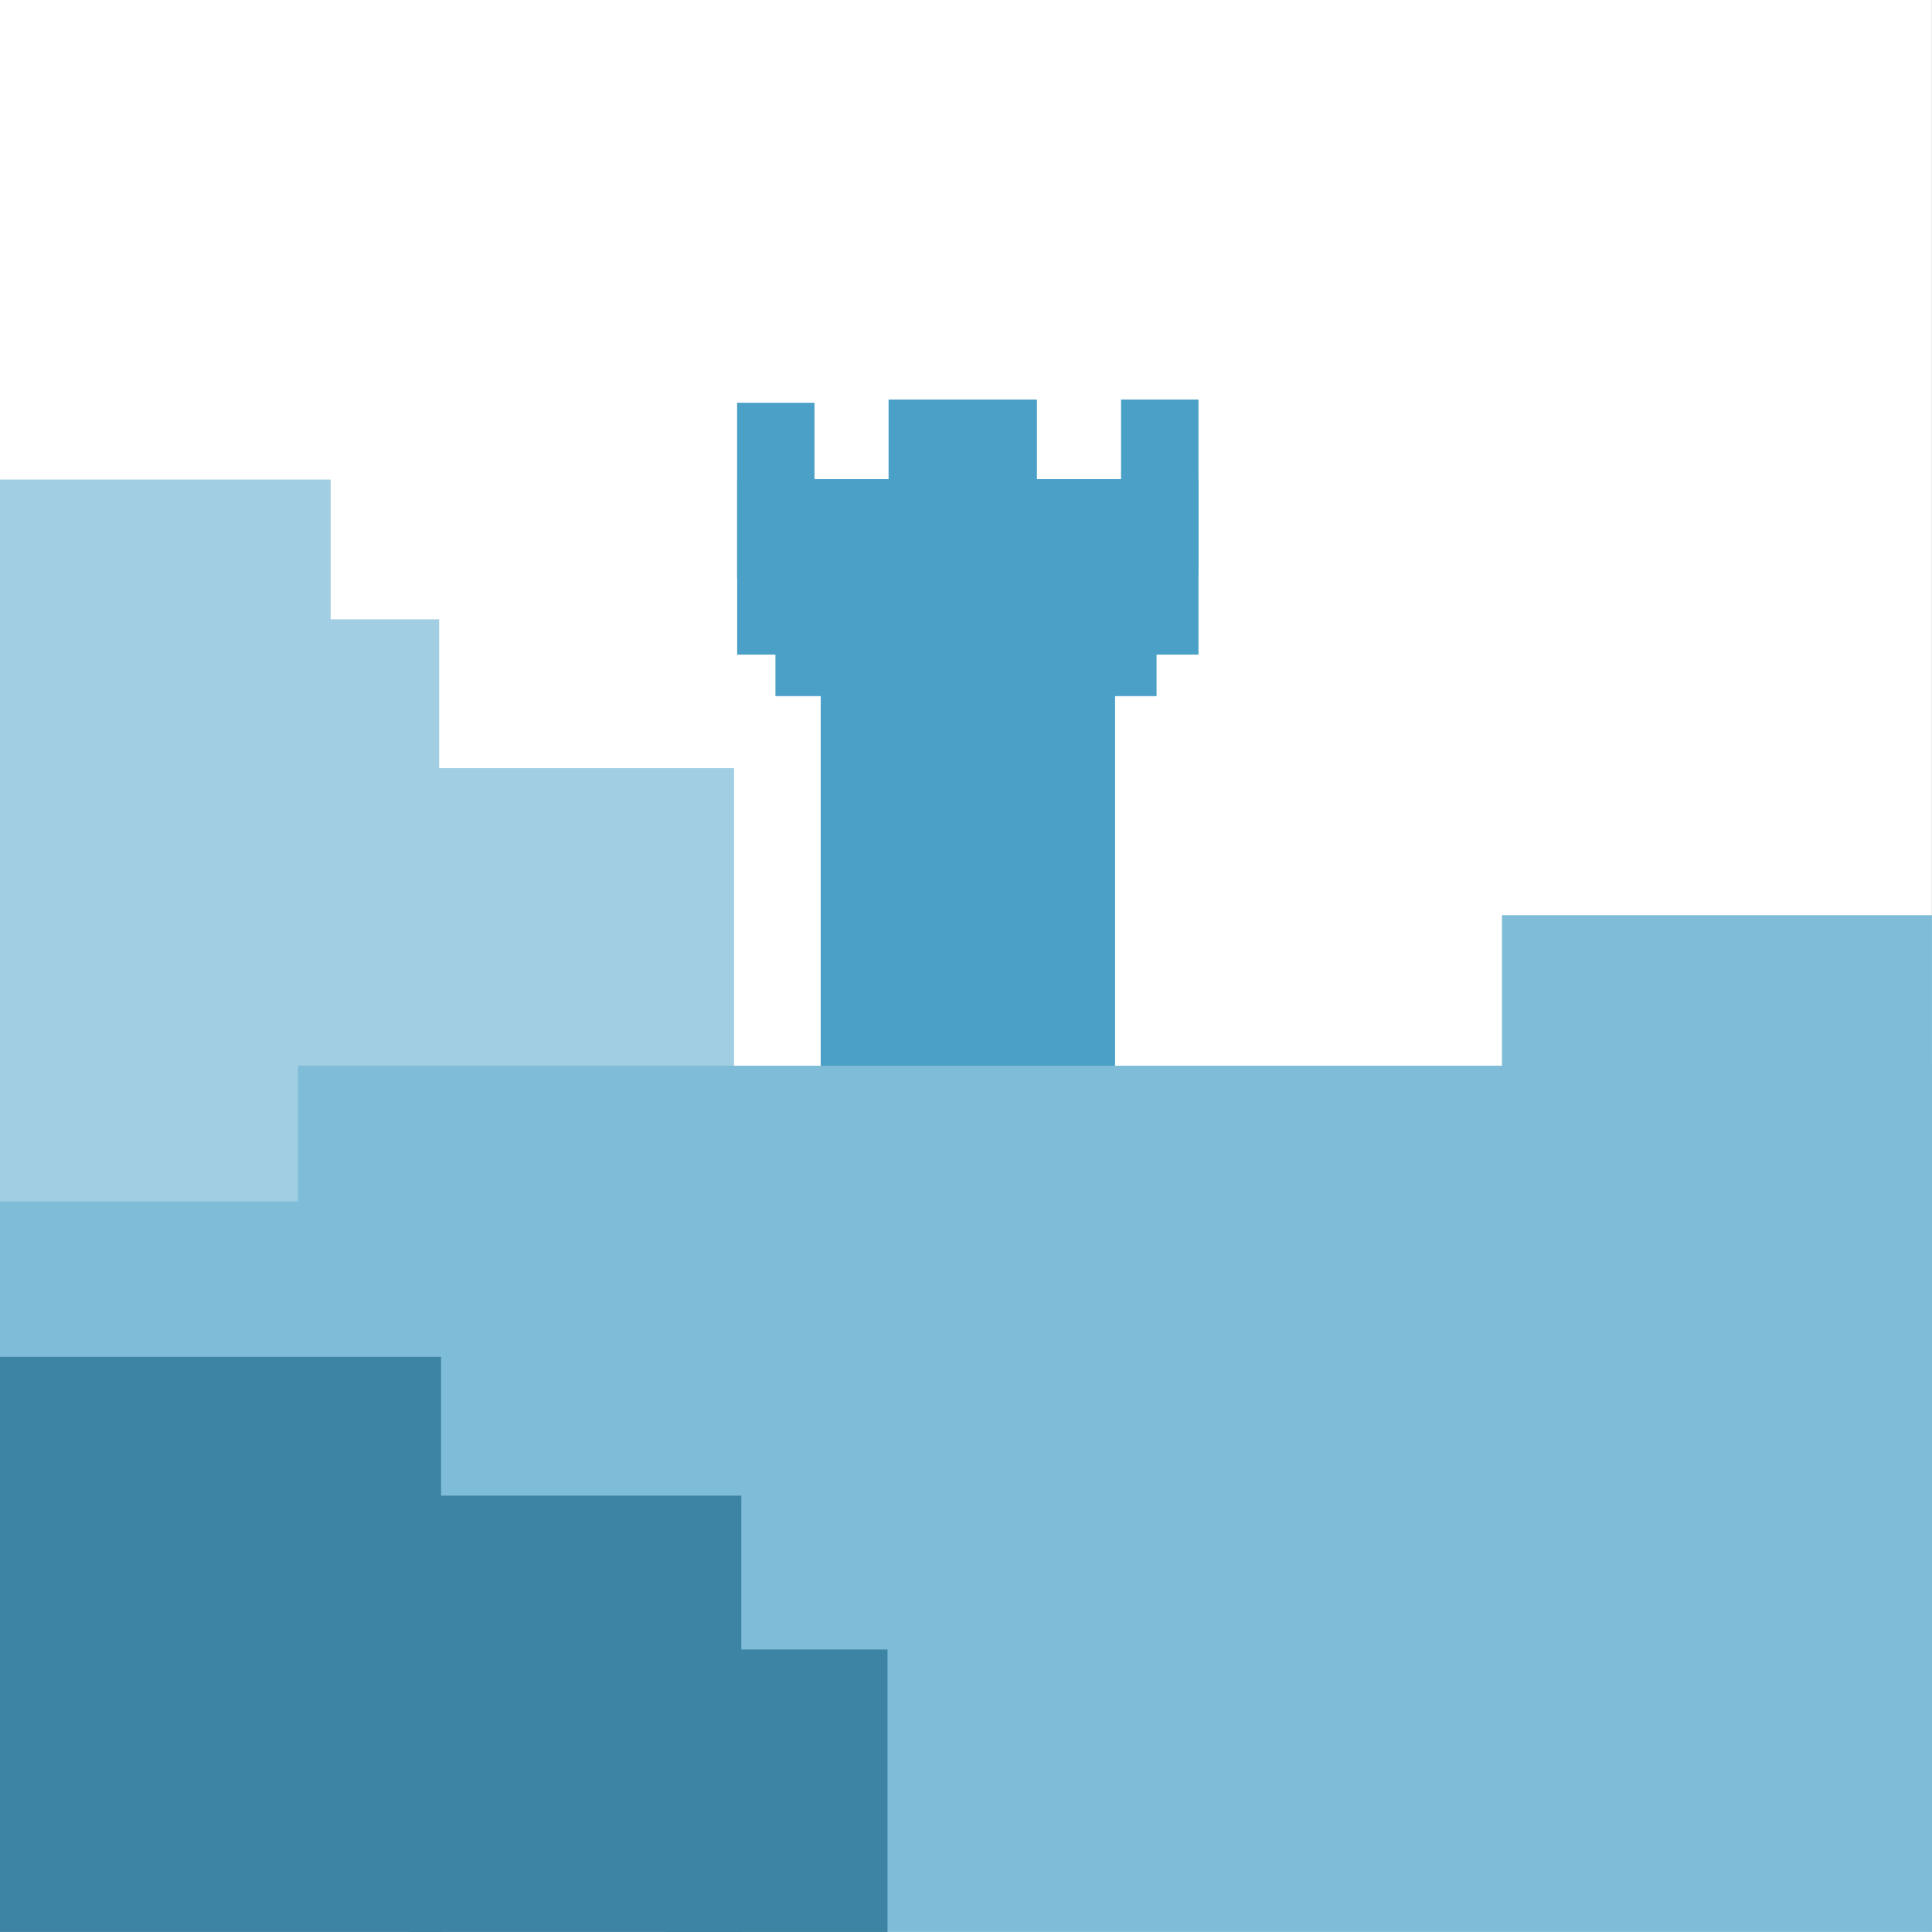 <?xml version="1.0" encoding="utf-8"?>
<!-- Generator: Adobe Illustrator 23.0.6, SVG Export Plug-In . SVG Version: 6.00 Build 0)  -->
<svg version="1.1"
	 id="tower_structures" xmlns:cc="http://creativecommons.org/ns#" xmlns:dc="http://purl.org/dc/elements/1.1/" xmlns:inkscape="http://www.inkscape.org/namespaces/inkscape" xmlns:rdf="http://www.w3.org/1999/02/22-rdf-syntax-ns#" xmlns:sodipodi="http://sodipodi.sourceforge.net/DTD/sodipodi-0.dtd" xmlns:svg="http://www.w3.org/2000/svg"
	 xmlns="http://www.w3.org/2000/svg" xmlns:xlink="http://www.w3.org/1999/xlink" x="0px" y="0px" viewBox="0 0 512 512"
	 style="enable-background:new 0 0 512 512;" xml:space="preserve">
<rect x="0" y="0" width="512" height="512" fill="#333333" stroke="none"/>
<style type="text/css">
	.st0{fill:#FFFFFF;}
	.st1{fill:#4AA0C7;}
	.st2{fill:#A1CEE2;}
	.st3{fill:#7FBCD7;}
	.st4{fill:#3D83A3;}
</style>
<rect class="st0" width="511.98" height="512"/>
<g id="Icon_1_">
	<g id="Tree_1_">
		<rect x="217.5" y="126.98" class="st1" width="78" height="185.37"/>
		<rect x="195.36" y="126.98" class="st1" width="122.25" height="46.5"/>
		<rect x="205.5" y="129.98" class="st1" width="101" height="54.5"/>
		<rect x="195.34" y="106.74" class="st1" width="20.51" height="46.5"/>
		<rect x="297.09" y="105.88" class="st1" width="20.52" height="46.5"/>
		<rect x="235.48" y="105.88" class="st1" width="39.31" height="46.5"/>
	</g>
	<g id="Hill_Back_1_">
		<rect y="127.09" class="st2" width="87.63" height="213.23"/>
		<rect x="63.71" y="164.13" class="st2" width="52.67" height="129.97"/>
		<rect x="99.34" y="203.56" class="st2" width="95.19" height="117.23"/>
	</g>
	<g id="Hill_Middle">
		<rect y="318.4" class="st3" width="512" height="193.58"/>
		<rect x="78.93" y="282.43" class="st3" width="433.07" height="64.96"/>
		<rect x="398.03" y="242.54" class="st3" width="113.96" height="94.59"/>
	</g>
	<g id="Hill_Front_1_">
		<rect y="359.58" class="st4" width="116.88" height="152.4"/>
		<rect x="108.63" y="396.36" class="st4" width="87.83" height="115.62"/>
		<rect x="176.42" y="437.13" class="st4" width="58.78" height="74.86"/>
	</g>
</g>
</svg>
